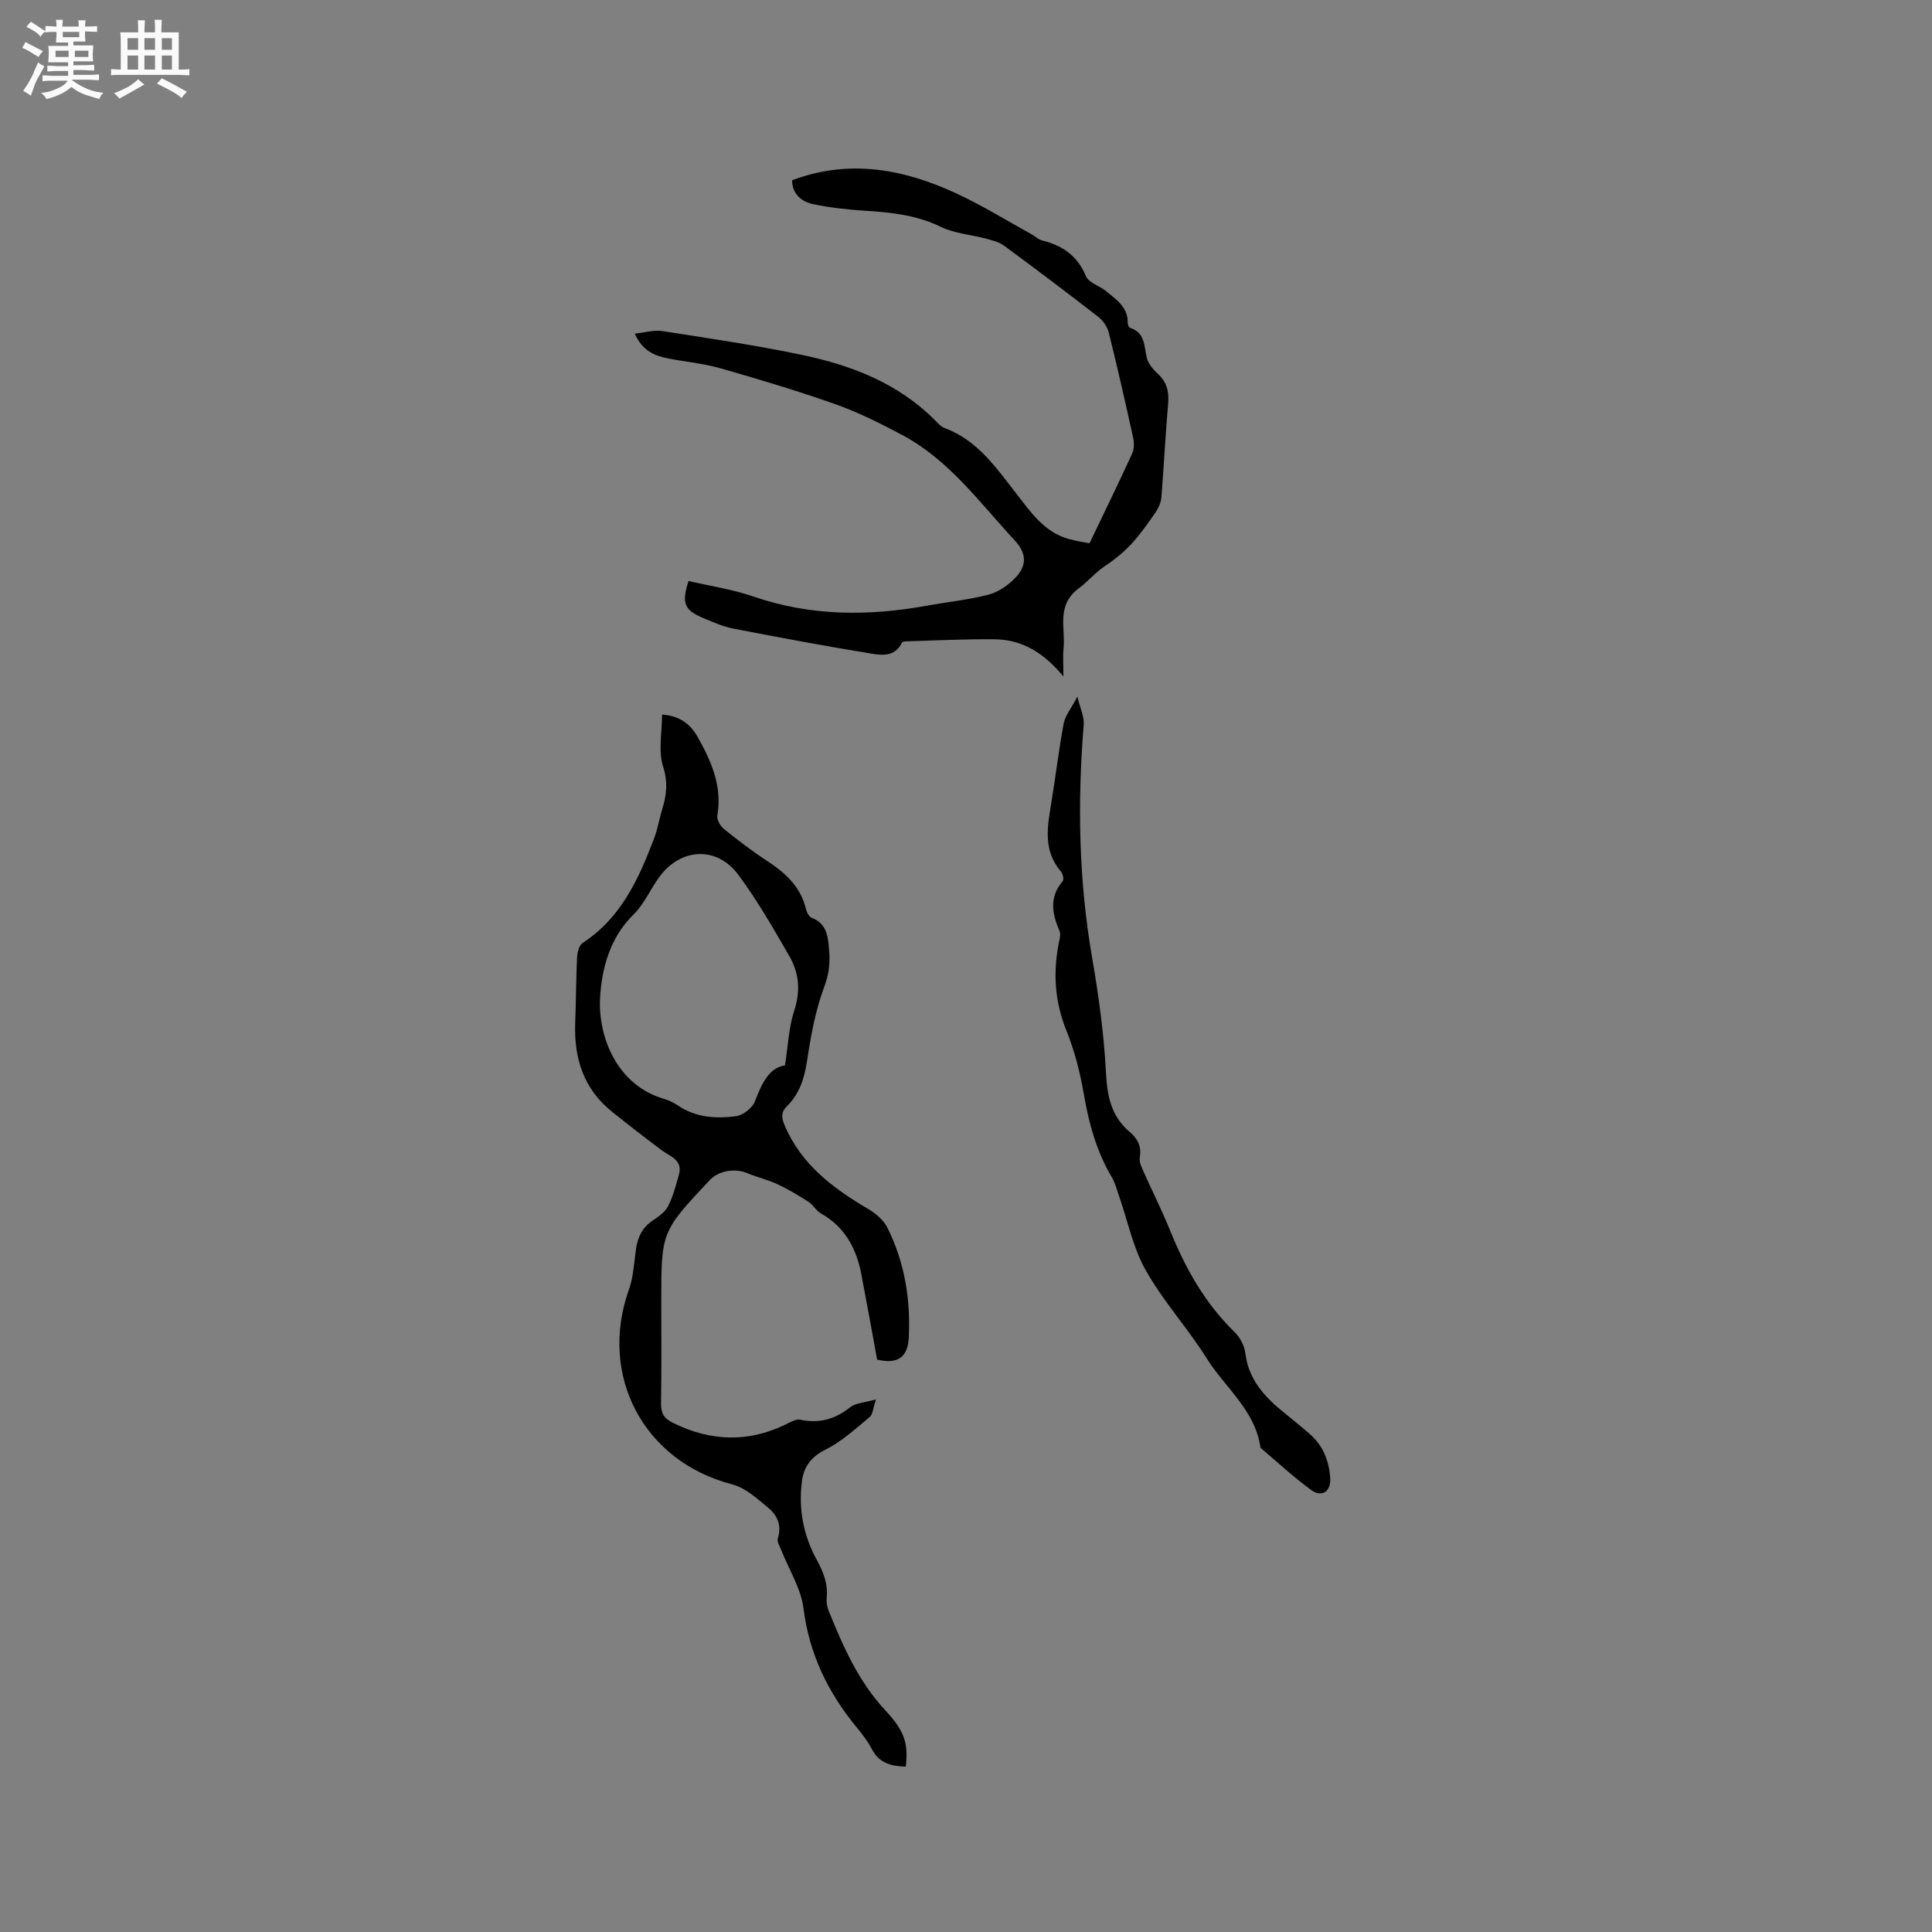 <svg enable-background="new 0 0 400 400" viewBox="0 0 400 400" xmlns="http://www.w3.org/2000/svg"><rect x="0" y="0" width="400" height="400" fill="#808080" stroke="none"/><path d="m6.8 9.5c.6.3 1.3.7 2.1 1.1-.4.4-.7.8-.9 1.2-.7-.4-1.3-.8-1.8-1.1s-1.1-.6-1.6-.8c.2-.4.5-.8.7-1.2.4.2.8.5 1.5.8zm.9 6.9c-.3.6-.5 1.1-.7 1.7s-.4 1.1-.6 1.7c-.6-.4-1.1-.7-1.6-1 .7-1 1.2-1.8 1.5-2.4.3-.5.6-1.1.8-1.7.3-.6.5-1.2.8-1.8.3.3.8.6 1.3.8-.7 1.3-1.2 2.2-1.5 2.7zm.1-11c.4.3 1 .7 1.7 1.1-.5.2-.8.6-1.1 1.1-.5-.6-1-1-1.4-1.2s-.9-.6-1.5-.8c.2-.4.5-.7.9-1.1.5.3.9.6 1.4.9zm10.5 13.1c1 .4 2 .6 3.1.7-.4.4-.7.8-.8 1.3-.9-.2-1.9-.6-3-.9-1-.4-2-.9-2.8-1.6-.5.4-1.1.9-1.9 1.3s-1.9.9-3.3 1.2c-.1-.3-.5-.8-1.1-1.3 1 0 2.1-.3 3.2-.8 1.2-.5 1.9-1 2.3-1.7h-3.2c-.4 0-1 0-2 .1v-1.2c1 0 1.7.1 2 .1h3.3v-1h-2.3c-.2 0-.9 0-2 .1v-1.2c1.2 0 1.9.1 2 .1h2.3v-.8h-4.1c0-.7.1-1.2.1-1.6 0-.5 0-1.1-.1-1.8h4.1v-.7h-2.5c0-.6.1-1.1.1-1.6v-.6h-.5c-.4 0-1 0-1.8.1v-1.3c1.2 0 1.9.1 2.1.1h.2c0-.3 0-.8-.1-1.4h1.4c0 .6-.1 1-.1 1.4h3.4c0-.4 0-.8-.1-1.3h1.5c0 .4-.1.9-.1 1.3.7 0 1.5 0 2.5-.1v1.2c-1 0-1.8-.1-2.5-.1v.6c0 .3 0 .8.1 1.5h-2.5v.8h4.1c0 .7-.1 1.3-.1 1.8s0 1 .1 1.5h-4.1v.8h1.4c.8 0 1.8 0 2.9-.1v1.2c-1 0-1.9-.1-2.8-.1h-1.5v1h3.2c.3 0 1 0 2.1-.1v1.2c-1.1 0-1.8-.1-2.1-.1h-3.4l-.1.1c1.4 1 2.4 1.5 3.4 1.9zm-4.1-6.7v-1.3h-2.7v1.3zm2.2-4.1v-1.1h-3.4v1.1zm1.9 4.1v-1.3h-2.8v1.3z" fill="#fafafb"/><path d="m37 6.7v2.3 5.4c1 0 1.8 0 2.2-.1v1.3c-.6 0-1.5-.1-2.5-.1h-11.9c-.7 0-1.3 0-1.8.1v-1.3c.5 0 1.1.1 2 .1v-5.2c0-1 0-1.8-.1-2.5h3.7c0-1.3 0-2.1-.1-2.5h1.5c0 .4-.1 1.3-.1 2.5h2.2c0-1.2 0-2.1-.1-2.6h1.5c0 .4-.1 1.3-.1 2.6zm-12.3 13.7c-.3-.4-.7-.8-1.1-1.1 1.1-.4 2.1-.9 2.9-1.3.8-.5 1.5-1 2.1-1.6.4.4.9.8 1.3 1.1-2.5 1.4-4.2 2.4-5.2 2.9zm3.9-10.1v-2.4h-2.2v2.4zm0 4.1v-2.9h-2.2v2.9zm3.5-4.1v-2.4h-2.2v2.4zm0 4.1v-2.9h-2.2v2.9zm.4 2.9 1-1.1c.6.3 1.4.7 2.5 1.3s2 1.1 2.7 1.5c-.4.4-.8.8-1.1 1.3-.8-.8-2.5-1.7-5.1-3zm3.1-7v-2.4h-2.1v2.4zm0 4.1v-2.9h-2.1v2.9z" fill="#fafafb"/><g fill="#000001"><path d="m137.07 147.94c3.74.26 5.92 2.06 7.35 4.6 2.83 5.02 5.14 10.2 4.1 16.27-.15.85.58 2.19 1.31 2.78 2.88 2.33 5.84 4.59 8.94 6.62 3.83 2.5 7.02 5.37 8.11 10.05.15.66.64 1.56 1.19 1.77 3.2 1.23 3.36 3.97 3.59 6.72.22 2.61-.02 4.95-1.02 7.6-1.83 4.88-2.77 10.16-3.56 15.35-.55 3.6-1.56 6.78-4.15 9.33-1.26 1.24-1.15 2.36-.49 3.93 3.44 8.16 10.03 13.05 17.32 17.35 1.55.91 3.17 2.28 3.95 3.84 3.59 7.16 4.84 14.88 4.44 22.82-.21 4.19-2.45 5.49-6.55 4.52-1.1-5.98-2.16-11.88-3.29-17.76-1.03-5.32-3.42-9.74-8.35-12.5-.98-.55-1.56-1.76-2.52-2.37-2.08-1.34-4.23-2.63-6.47-3.68-1.99-.93-4.18-1.42-6.21-2.28-2.58-1.09-5.97-.54-7.85 1.46-10 10.66-10 10.66-10 25.21 0 7 .07 14-.05 20.99-.03 1.97.61 3.11 2.35 3.97 8.14 4.06 16.22 4.19 24.34-.05.63-.33 1.45-.68 2.08-.55 3.91.83 7.25-.05 10.38-2.57 1.11-.89 2.91-.93 5.35-1.63-.62 1.81-.65 3.12-1.31 3.66-2.89 2.39-5.73 5.03-9.04 6.68-3.06 1.52-4.6 3.56-4.99 6.69-.71 5.63.29 11.02 2.97 15.97 1.4 2.59 2.48 5.08 2.17 8.08-.09.9.09 1.92.44 2.77 2.98 7.37 6.15 14.57 11.71 20.54 4.12 4.43 4.72 6.9 4.23 11.64-2.92-.08-5.47-.65-7.01-3.59-.83-1.58-1.94-3.05-3.08-4.43-5.98-7.24-9.91-15.25-11.1-24.77-.51-4.06-2.95-7.88-4.5-11.81-.34-.88-1.04-1.94-.81-2.67.84-2.63-.09-4.73-1.91-6.25-2.3-1.91-4.77-4.2-7.52-4.91-18.33-4.74-27.78-22.49-21.37-40.44.94-2.63 1.03-5.58 1.45-8.39.36-2.4 1.31-4.37 3.42-5.78 1.22-.81 2.59-1.78 3.22-3.01 1.03-2.01 1.59-4.27 2.22-6.47.89-3.12-1.82-3.78-3.59-5.12-3.47-2.61-6.91-5.26-10.29-7.98-5.86-4.72-7.85-11.06-7.58-18.35.17-4.55.17-9.11.39-13.66.05-1.01.44-2.45 1.17-2.92 7.94-5.18 11.59-13.24 14.77-21.62.75-1.97 1.08-4.09 1.7-6.12.9-2.93 1.19-5.56.16-8.78-1.02-3.24-.21-7.04-.21-10.75zm25.45 72.64c.66-4.21.79-7.89 1.89-11.24 1.34-4.06 1.07-7.81-.94-11.3-3.31-5.77-6.65-11.58-10.59-16.9-4.45-6.01-11.9-5.63-16.35.39-1.88 2.55-3.15 5.66-5.37 7.82-4.94 4.8-6.59 11.32-6.92 17.26-.43 7.79 3.29 18.05 13.36 20.94 1 .29 1.97.8 2.84 1.38 3.66 2.46 7.81 2.7 11.9 2.18 1.47-.19 3.44-1.71 3.96-3.09 1.41-3.7 2.93-6.97 6.22-7.44z"/><path d="m142.55 120.29c4.47 1.04 9.11 1.72 13.46 3.22 11.85 4.08 23.82 4.09 35.96 1.88 4.25-.77 8.58-1.2 12.75-2.29 2.02-.53 4.04-1.95 5.51-3.49 2.48-2.59 2.27-5.13-.15-7.73-7.26-7.82-13.6-16.67-23.31-21.83-4.46-2.37-9.01-4.66-13.75-6.34-7.87-2.79-15.9-5.18-23.93-7.48-3.54-1.01-7.28-1.32-10.9-2.05-2.75-.55-5.23-1.61-6.76-5.1 2.11-.23 3.96-.81 5.67-.54 9.72 1.52 19.46 2.94 29.08 4.97 10.12 2.13 19.65 5.8 27.23 13.32.67.67 1.35 1.49 2.19 1.8 6.76 2.51 10.61 8.17 14.77 13.5 3 3.84 5.75 7.97 10.79 9.43 1.6.46 3.27.69 4.41.92 3.08-6.43 6.03-12.46 8.83-18.57.44-.96.43-2.29.19-3.35-1.59-7.24-3.23-14.46-5.02-21.65-.3-1.21-1.16-2.51-2.15-3.28-6.44-5.01-12.96-9.92-19.53-14.76-1.04-.77-2.44-1.11-3.73-1.46-3.13-.84-6.54-1.06-9.39-2.45-5.03-2.45-10.27-2.99-15.67-3.33-3.58-.23-7.17-.62-10.68-1.35-2.44-.51-4.37-2.02-4.43-4.96 11.89-4.46 23.11-2.31 33.96 2.7 5.37 2.48 10.42 5.62 15.62 8.48.74.41 1.4 1.09 2.18 1.28 4.2 1.04 7.31 3.13 9.07 7.38.58 1.4 2.88 2.03 4.25 3.17 2.08 1.73 4.5 3.28 4.41 6.52-.01.35.25.94.51 1.03 3.08 1.01 2.87 3.69 3.42 6.13.28 1.22 1.28 2.43 2.25 3.32 1.91 1.74 2.41 3.71 2.19 6.23-.57 6.44-.87 12.9-1.39 19.34-.09 1.08-.58 2.24-1.2 3.15-1.56 2.27-3.15 4.55-5.01 6.56-1.61 1.73-3.5 3.27-5.47 4.57-1.99 1.31-3.57 3.27-5.24 4.48-4.99 3.59-2.9 8.27-3.34 12.56-.17 1.63-.03 3.29-.03 5.84-4.08-4.94-8.56-7.62-14.13-7.7-6.03-.08-12.06.24-18.1.41-.41.01-1.08.03-1.19.26-1.57 3.21-4.52 2.6-6.99 2.19-9.39-1.54-18.75-3.3-28.09-5.11-2.05-.4-4.02-1.31-5.98-2.11-4.03-1.67-4.62-3.08-3.14-7.71z"/><path d="m223.06 144.22c.58 2.45 1.45 4.19 1.31 5.85-1.32 16.17-1.03 32.24 1.75 48.27 1.35 7.81 2.44 15.72 2.85 23.62.26 4.92 1.04 9.12 4.92 12.39 1.6 1.35 2.51 2.98 2.09 5.28-.17.92.38 2.05.8 2.99 1.8 4.06 3.82 8.03 5.48 12.15 3.16 7.83 7.2 15.03 13.32 20.99 1.13 1.1 2.07 2.83 2.25 4.38.66 5.53 4.04 9.12 8.06 12.37 1.81 1.47 3.62 2.94 5.37 4.47 2.7 2.37 3.89 5.5 4.15 8.99.21 2.79-1.72 4.15-3.96 2.51-3.66-2.67-7-5.79-10.48-8.73-1.05-7.73-7.28-12.38-11.09-18.45-3.93-6.27-9.03-11.85-12.65-18.27-2.66-4.71-3.76-10.3-5.57-15.49-.45-1.3-.8-2.67-1.49-3.84-3.18-5.37-4.76-11.2-5.8-17.31-.76-4.46-1.93-8.93-3.62-13.12-2.39-5.94-2.74-11.85-1.54-18.01.16-.82.45-1.81.15-2.5-1.53-3.57-2.19-6.97.64-10.29.3-.35.07-1.55-.32-2-3.82-4.41-2.81-9.4-1.99-14.43.89-5.43 1.53-10.91 2.55-16.32.33-1.59 1.53-3.03 2.82-5.5z"/></g></svg>